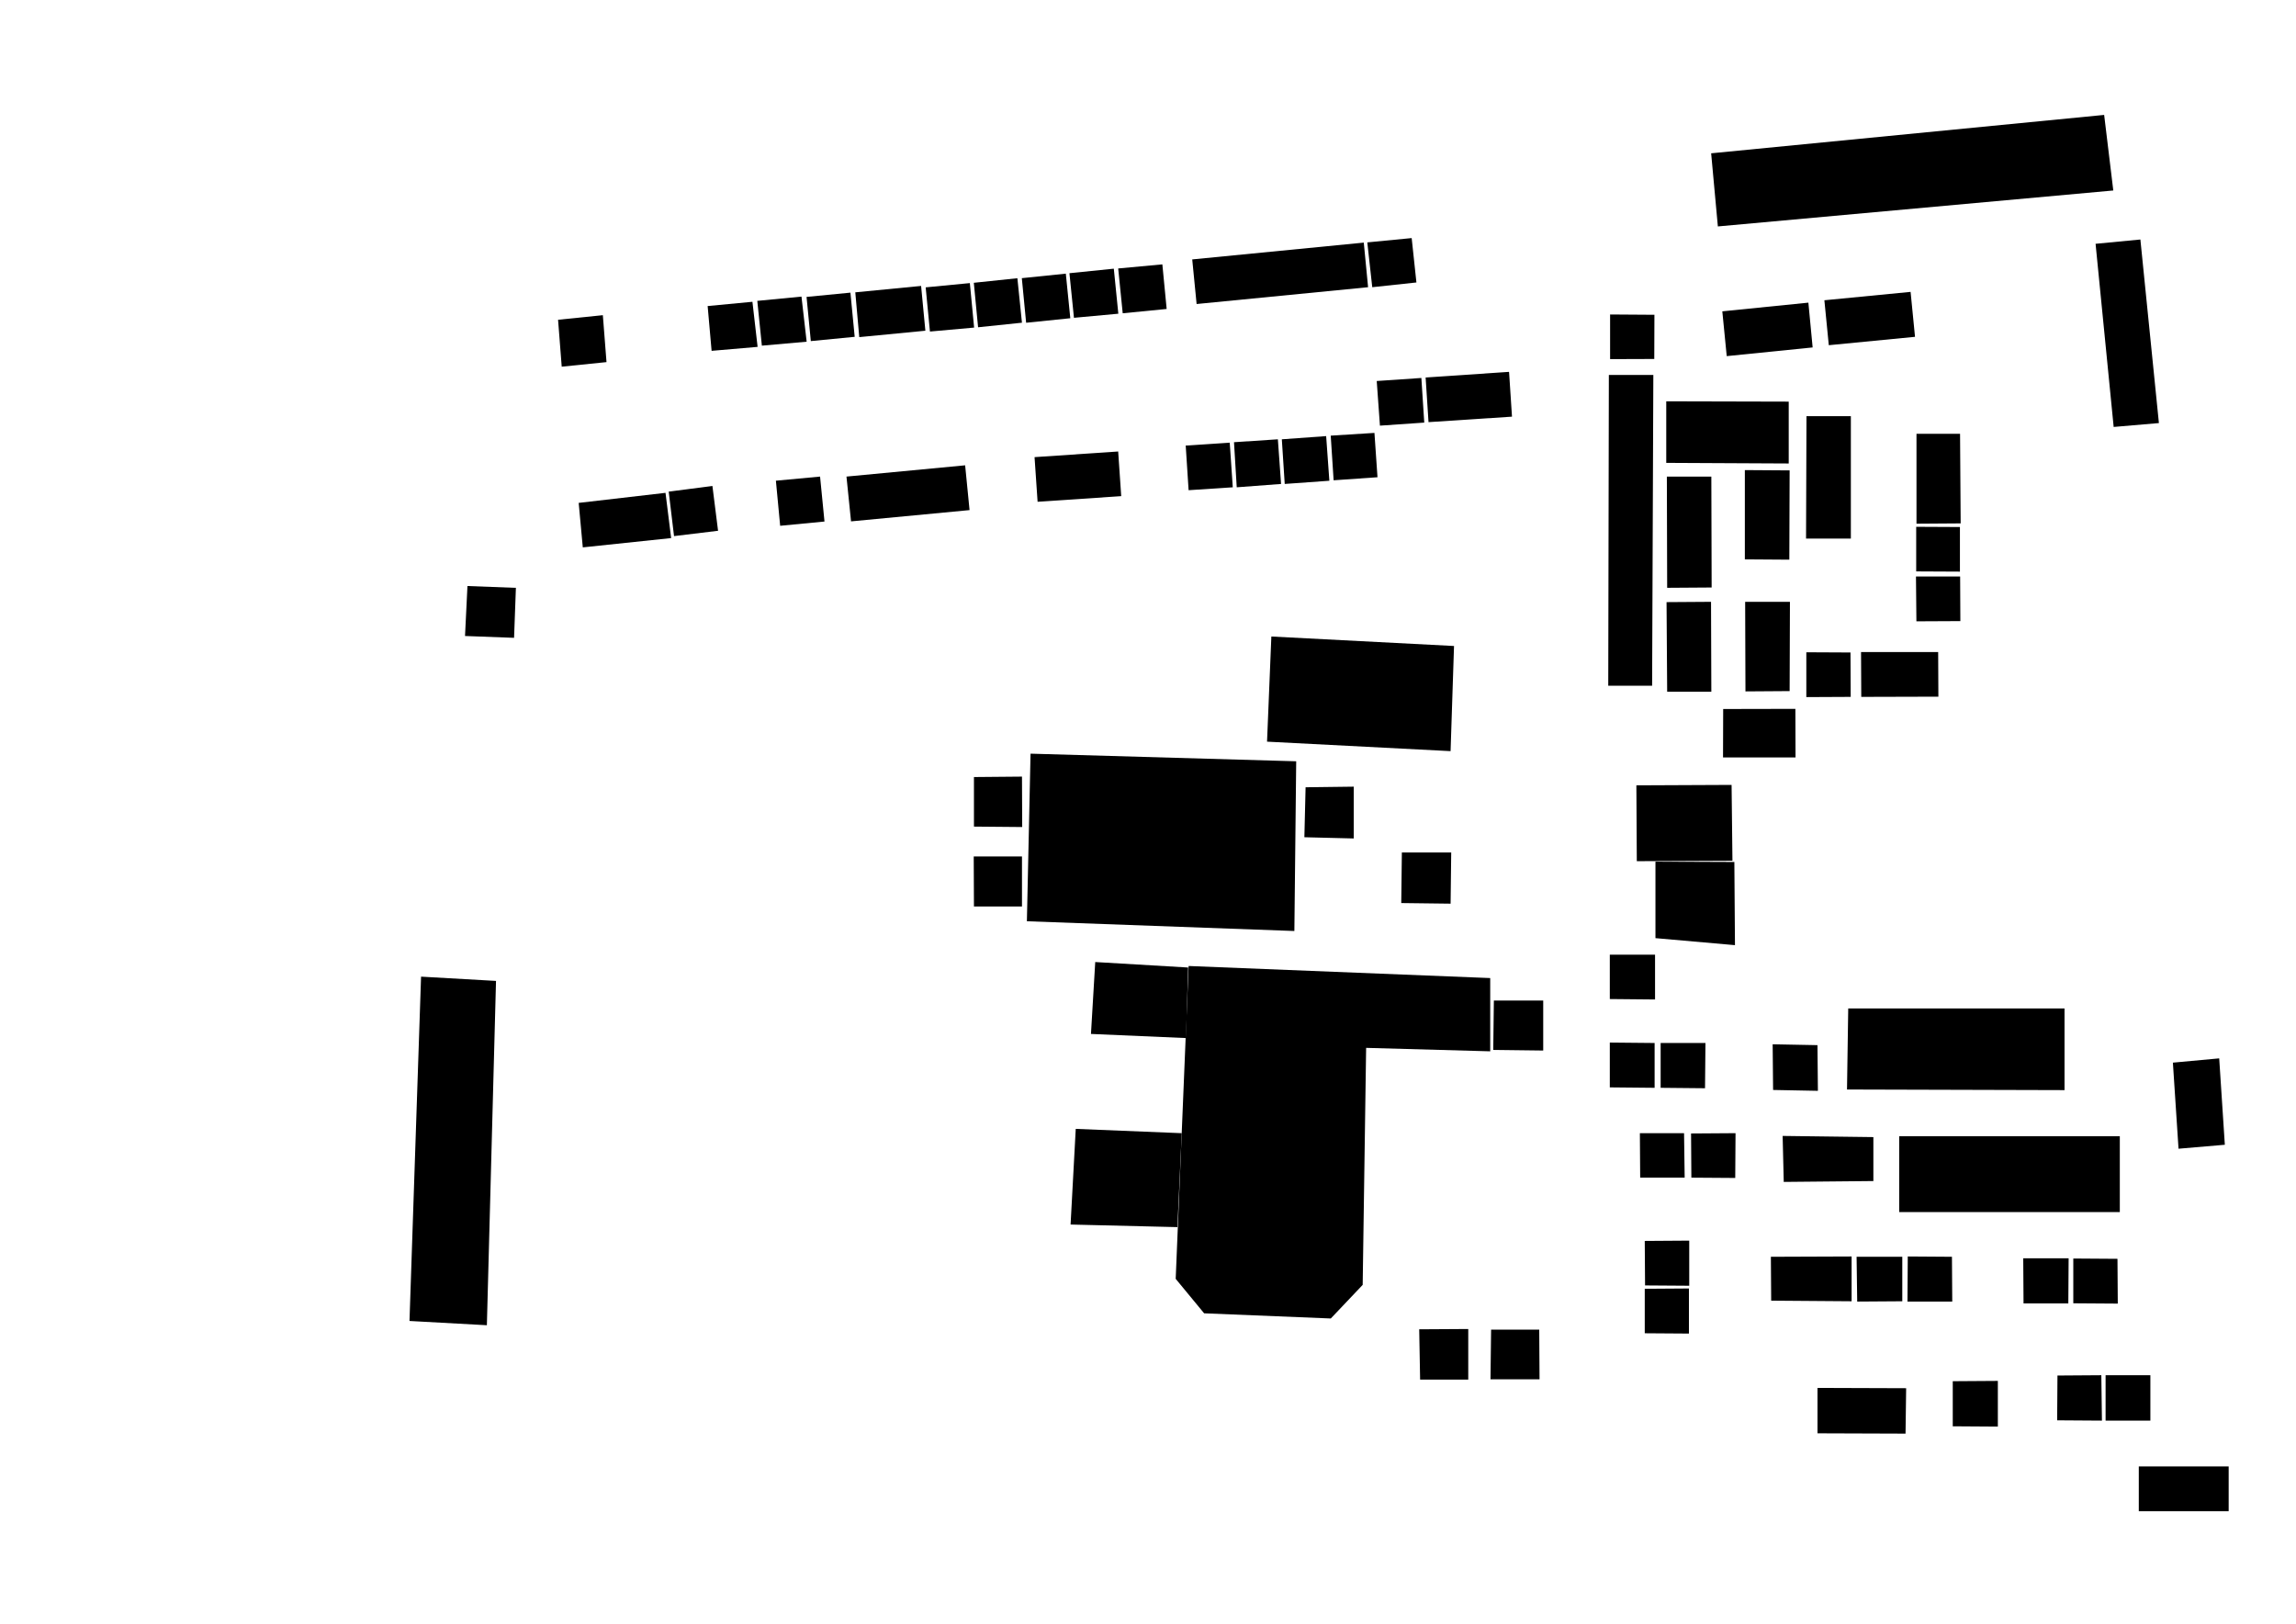 <?xml version="1.0" encoding="UTF-8" standalone="no"?>
<svg
   width="1190.55pt"
   height="841.89pt"
   viewBox="0 0 1190.55 841.89"
   version="1.2"
   id="svg125622"
   sodipodi:docname="plan_general-optimise.svg"
   inkscape:version="1.2.1 (9c6d41e410, 2022-07-14)"
   inkscape:export-filename="plan_selection.svg"
   inkscape:export-xdpi="51.25"
   inkscape:export-ydpi="51.25"
   inkscape:dataloss="true"
   xmlns:inkscape="http://www.inkscape.org/namespaces/inkscape"
   xmlns:sodipodi="http://sodipodi.sourceforge.net/DTD/sodipodi-0.dtd"
   xmlns="http://www.w3.org/2000/svg"
   xmlns:svg="http://www.w3.org/2000/svg">
  <sodipodi:namedview
     id="namedview125624"
     pagecolor="#ffffff"
     bordercolor="#666666"
     borderopacity="1.0"
     inkscape:showpageshadow="2"
     inkscape:pageopacity="0.0"
     inkscape:pagecheckerboard="0"
     inkscape:deskcolor="#d1d1d1"
     inkscape:document-units="pt"
     showgrid="false"
     inkscape:zoom="0.55419333"
     inkscape:cx="587.34017"
     inkscape:cy="505.23885"
     inkscape:window-width="1920"
     inkscape:window-height="1011"
     inkscape:window-x="0"
     inkscape:window-y="0"
     inkscape:window-maximized="1"
     inkscape:current-layer="layer1" />
  <defs
     id="defs63209" />
  <g
     inkscape:groupmode="layer"
     id="layer1"
     inkscape:label="selection"
     inkscape:export-filename="plan_selection.svg"
     inkscape:export-xdpi="51.25"
     inkscape:export-ydpi="51.25">
    <path
       d="m 289.374,165.778 23.222,-2.37 1.896,24.327 -23.222,2.37 z"
       id="path152963"
       inkscape:label="0" />
    <path
       d="m 366.937,158.669 23.222,-2.212 2.685,23.38 -23.854,2.053 z"
       id="path152965"
       inkscape:label="1" />
    <path
       d="m 415.592,153.772 -22.907,2.212 2.37,23.221 23.222,-2.054 z"
       id="path152967"
       inkscape:label="2" />
    <path
       d="m 440.974,151.718 -22.748,2.212 2.212,22.906 22.748,-2.212 z"
       id="path152969"
       inkscape:label="3" />
    <path
       d="m 477.623,148.243 -34.122,3.317 2.054,23.222 34.28,-3.318 z"
       id="path152971"
       inkscape:label="4" />
    <path
       d="m 502.902,146.768 -22.906,2.212 2.212,22.906 22.905,-2.054 z"
       id="path152973"
       inkscape:label="5" />
    <path
       d="m 527.545,144.24 -22.59,2.37 2.212,23.064 22.747,-2.37 z"
       id="path152975"
       inkscape:label="6" />
    <path
       d="m 552.661,141.87 -22.812,2.34 2.234,23.122 22.899,-2.346 z"
       id="path152977"
       inkscape:label="7" />
    <path
       d="m 577.546,139.295 -23.011,2.346 2.346,23.123 23.01,-2.123 z"
       id="path152979"
       inkscape:label="8" />
    <path
       d="m 602.718,137.061 -22.899,2.122 2.346,23.234 22.787,-2.234 z"
       id="path152981"
       inkscape:label="9" />
    <path
       d="m 618.209,134.492 88.952,-8.712 2.234,23.122 -88.915,8.713 z"
       id="path152983"
       inkscape:label="10" />
    <path
       d="m 731.998,123.433 -23.01,2.234 2.569,23.234 22.899,-2.458 z"
       id="path152985"
       inkscape:label="11" />
    <path
       d="m 300.066,260.722 45.021,-5.213 2.923,23.458 -45.812,4.818 z"
       id="path152987"
       inkscape:label="12" />
    <path
       d="m 369.415,251.954 -22.668,2.922 2.764,23.064 22.827,-2.765 z"
       id="path152989"
       inkscape:label="13" />
    <path
       d="m 402.326,249.216 22.906,-2.133 2.291,23.301 -22.985,2.212 z"
       id="path152991"
       inkscape:label="14" />
    <path
       d="m 438.924,247.084 61.529,-5.845 2.291,23.222 -61.451,5.845 z"
       id="path152993"
       inkscape:label="15" />
    <path
       d="m 536.447,236.999 43.363,-2.923 1.58,23.143 -43.363,2.922 z"
       id="path152995"
       inkscape:label="16" />
    <path
       d="m 614.829,230.996 22.827,-1.501 1.58,23.143 -22.906,1.501 z"
       id="path152997"
       inkscape:label="17" />
    <path
       d="m 662.615,227.758 -22.748,1.501 1.422,23.379 22.985,-1.738 z"
       id="path152999"
       inkscape:label="18" />
    <path
       d="m 687.655,226.099 -22.985,1.659 1.501,23.143 23.143,-1.659 z"
       id="path153001"
       inkscape:label="19" />
    <path
       d="m 712.693,224.44 -22.669,1.422 1.501,23.143 22.748,-1.58 z"
       id="path153003"
       inkscape:label="20" />
    <path
       d="m 713.88,197.532 23.143,-1.58 1.501,23.143 -22.985,1.58 z"
       id="path153005"
       inkscape:label="21" />
    <path
       d="m 782.439,192.793 -43.205,2.922 1.501,23.143 43.284,-2.844 -1.501,-22.906 z"
       id="path153007"
       inkscape:label="22" />
    <path
       d="m 834.888,163.04 22.985,0.158 -0.079,22.906 -22.906,0.079 z"
       id="path153009"
       inkscape:label="23" />
    <path
       d="m 893.076,161.408 44.626,-4.502 2.212,23.222 -44.548,4.502 z"
       id="path153011"
       inkscape:label="24" />
    <path
       d="m 945.998,155.668 44.705,-4.344 2.291,23.3 -44.705,4.344 z"
       id="path153013"
       inkscape:label="25" />
    <path
       d="m 1086.623,126.401 23.234,-2.233 9.607,95.169 -23.458,2.011 z"
       id="path153015"
       inkscape:label="26" />
    <path
       d="m 936.719,215.766 h 23.011 v 63.447 H 936.495 Z"
       id="path153017"
       inkscape:label="27" />
    <path
       d="m 1016.353,224.905 h -22.59 v 46.602 l 22.906,-0.158 z"
       id="path153019"
       inkscape:label="29" />
    <path
       d="m 1016.284,273.233 -22.675,-0.112 v 23.123 l 22.675,0.112 z"
       id="path153021"
       inkscape:label="31" />
    <path
       d="m 1016.395,298.888 h -22.899 l 0.223,23.234 22.787,-0.112 z"
       id="path153023"
       inkscape:label="32" />
    <path
       d="m 1005.001,338.06 h -39.989 l 0.112,23.234 39.989,-0.112 z"
       id="path153025"
       inkscape:label="33" />
    <path
       d="m 936.64,338.171 22.899,0.112 0.112,23.011 -23.011,0.112 z"
       id="path153027"
       inkscape:label="34" />
    <path
       d="m 864.004,208.065 63.504,0.158 v 32.068 L 864.004,239.975 Z"
       id="path153029"
       inkscape:label="35" />
    <path
       d="m 904.761,243.714 23.221,0.158 -0.158,46.286 L 904.76,290 Z"
       id="path153031"
       inkscape:label="36" />
    <path
       d="M 887.384,247.085 H 864.32 l 0.158,57.659 23.064,-0.159 z"
       id="path153033"
       inkscape:label="37" />
    <path
       d="m 904.919,312.011 h 23.221 l -0.158,46.285 -22.905,0.158 z"
       id="path153035"
       inkscape:label="38" />
    <path
       d="m 887.226,312.011 -23.063,0.158 0.316,46.443 h 22.905 z"
       id="path153037"
       inkscape:label="39" />
    <path
       d="m 893.525,367.582 37.439,-0.079 0.079,25.196 h -37.597 z"
       id="path153039"
       inkscape:label="40" />
    <path
       d="M 834.245,194.393 H 857.31 l -0.632,161.129 h -22.749 z"
       id="path153041"
       inkscape:label="41" />
    <path
       d="m 834.737,494.938 h 23.457 v 23.235 l -23.457,-0.223 z"
       id="path153043"
       inkscape:label="42" />
    <path
       d="m 834.737,540.513 23.234,0.223 v 23.235 l -23.235,-0.223 z"
       id="path153045"
       inkscape:label="43" />
    <path
       d="m 861.098,540.736 h 23.234 l -0.223,23.457 -23.01,-0.223 z"
       id="path153047"
       inkscape:label="44" />
    <path
       d="m 919.183,541.406 23.234,0.447 0.223,23.681 -23.234,-0.447 z"
       id="path153049"
       inkscape:label="45" />
    <path
       d="m 958.364,522.834 h 112.159 v 42.336 l -112.791,-0.316 z"
       id="path153051"
       inkscape:label="46" />
    <path
       d="m 984.808,589.075 h 114.382 v 39.321 H 984.808 Z"
       id="path153053"
       inkscape:label="47" />
    <path
       d="m 924.356,588.918 47.047,0.605 v 22.787 l -46.47,0.447 z"
       id="path153055"
       sodipodi:nodetypes="ccccc"
       inkscape:label="48" />
    <path
       d="m 876.869,587.647 23.063,-0.158 -0.158,23.222 -22.747,-0.158 z"
       id="path153057"
       inkscape:label="49" />
    <path
       d="m 850.33,587.49 h 22.906 l 0.316,23.064 h -23.064 z"
       id="path153155"
       inkscape:label="50" />
    <path
       d="m 852.858,643.361 23.063,-0.158 v 23.38 l -22.905,-0.158 z"
       id="path153157"
       inkscape:label="51" />
    <path
       d="m 852.858,668.163 22.905,-0.159 v 23.38 l -22.905,-0.158 z"
       id="path153159"
       inkscape:label="52" />
    <path
       d="m 918.257,651.575 41.862,-0.158 v 23.222 l -41.704,-0.316 z"
       id="path153161"
       inkscape:label="53" />
    <path
       d="m 962.702,651.575 h 23.696 v 23.064 l -23.38,0.158 z"
       id="path153163"
       inkscape:label="54" />
    <path
       d="m 989.241,651.417 22.906,0.158 0.158,23.222 h -23.222 z"
       id="path153165"
       inkscape:label="55" />
    <path
       d="m 1049.112,652.365 h 23.538 l -0.158,23.38 h -23.222 z"
       id="path153167"
       inkscape:label="56" />
    <path
       d="m 1075.073,652.471 22.906,0.158 0.158,23.222 -23.064,-0.158 z"
       id="path153169"
       inkscape:label="57" />
    <path
       d="m 1091.818,712.973 h 23.222 v 23.538 h -23.222 z"
       id="path153171"
       inkscape:label="58" />
    <path
       d="m 1089.606,712.973 0.316,23.538 -23.221,-0.158 0.158,-23.222 z"
       id="path153173"
       inkscape:label="59" />
    <path
       d="m 1126.714,550.924 24.012,-2.212 2.922,44.785 -24.011,2.054 z"
       id="path153193"
       inkscape:label="60" />
    <path
       d="m 1012.57,716.081 23.379,-0.158 v 23.695 l -23.38,-0.158 z"
       id="path153175"
       inkscape:label="61" />
    <path
       d="m 942.43,719.556 45.97,0.158 -0.316,23.538 -45.654,-0.158 z"
       id="path153177"
       inkscape:label="62" />
    <path
       d="m 773.185,689.329 h 24.96 l 0.158,25.749 H 772.869 Z"
       id="path153179"
       inkscape:label="63" />
    <path
       d="m 735.904,689.171 25.434,-0.158 v 26.223 h -24.96 z"
       id="path153181"
       inkscape:label="64" />
    <path
       d="m 774.617,518.737 h 25.591 v 25.907 l -25.907,-0.316 z"
       id="path153183"
       inkscape:label="65" />
    <path
       d="m 726.91,441.964 h 25.591 l -0.316,26.539 -25.591,-0.316 z"
       id="path153185"
       inkscape:label="66" />
    <path
       d="m 676.991,408.158 24.96,-0.316 v 26.855 l -25.591,-0.632 z"
       id="path153187"
       inkscape:label="67" />
    <path
       d="m 504.911,444.036 h 25.021 v 25.915 h -24.909 z"
       id="path153189"
       inkscape:label="68" />
    <path
       d="m 505.023,402.855 24.909,-0.223 0.112,26.138 -25.021,-0.223 z"
       id="path153191"
       inkscape:label="69" />
    <path
       d="m 242.392,303.823 25.117,0.948 -0.948,25.907 -25.433,-0.948 z"
       id="path153198"
       inkscape:label="70" />
    <path
       d="m 1109.032,760.256 h 46.602 v 23.222 h -46.602 z"
       id="path153195"
       inkscape:label="100" />
    <path
       d="m 534.37,390.737 137.75,3.949 -0.948,87.989 -138.698,-5.054 z"
       id="path153201"
       inkscape:label="conference" />
    <path
       d="m 616.339,500.818 -6.702,162.192 14.747,17.872 65.679,2.68 16.533,-17.425 1.787,-122.872 64.339,1.787 v -37.979 z"
       id="path153203"
       inkscape:label="vip" />
    <path
       d="m 557.809,585.264 54.957,2.233 -2.233,48.701 -55.405,-1.34 z"
       id="path153205"
       inkscape:label="scene" />
    <path
       d="m 659.239,329.999 94.722,4.916 -1.787,54.51 -95.171,-4.916 z"
       id="path153207"
       inkscape:label="vestiaires_cosplay" />
    <path
       d="m 897.885,406.931 0.447,39.32 -49.595,0.223 -0.223,-39.319 z"
       id="path153209"
       inkscape:label="vestiaires" />
    <path
       d="m 858.406,486.377 41.23,3.634 -0.316,-43.126 -40.914,-0.158 z"
       id="path153211"
       inkscape:label="toilettes" />
    <path
       d="m 567.916,498.765 48.181,2.843 -1.106,36.57 -49.287,-2.133 z"
       id="path153213"
       inkscape:label="toilettes_2" />
    <path
       d="m 887.289,79.481 203.781,-19.905 4.739,39.176 -205.045,18.641 z"
       id="path153215"
       inkscape:label="zone_restauration" />
    <path
       d="m 218.338,506.342 38.86,2.212 -4.739,178.506 -40.124,-2.211 z"
       id="path153217"
       inkscape:label="zone_restauration_2" />
  </g>
</svg>
